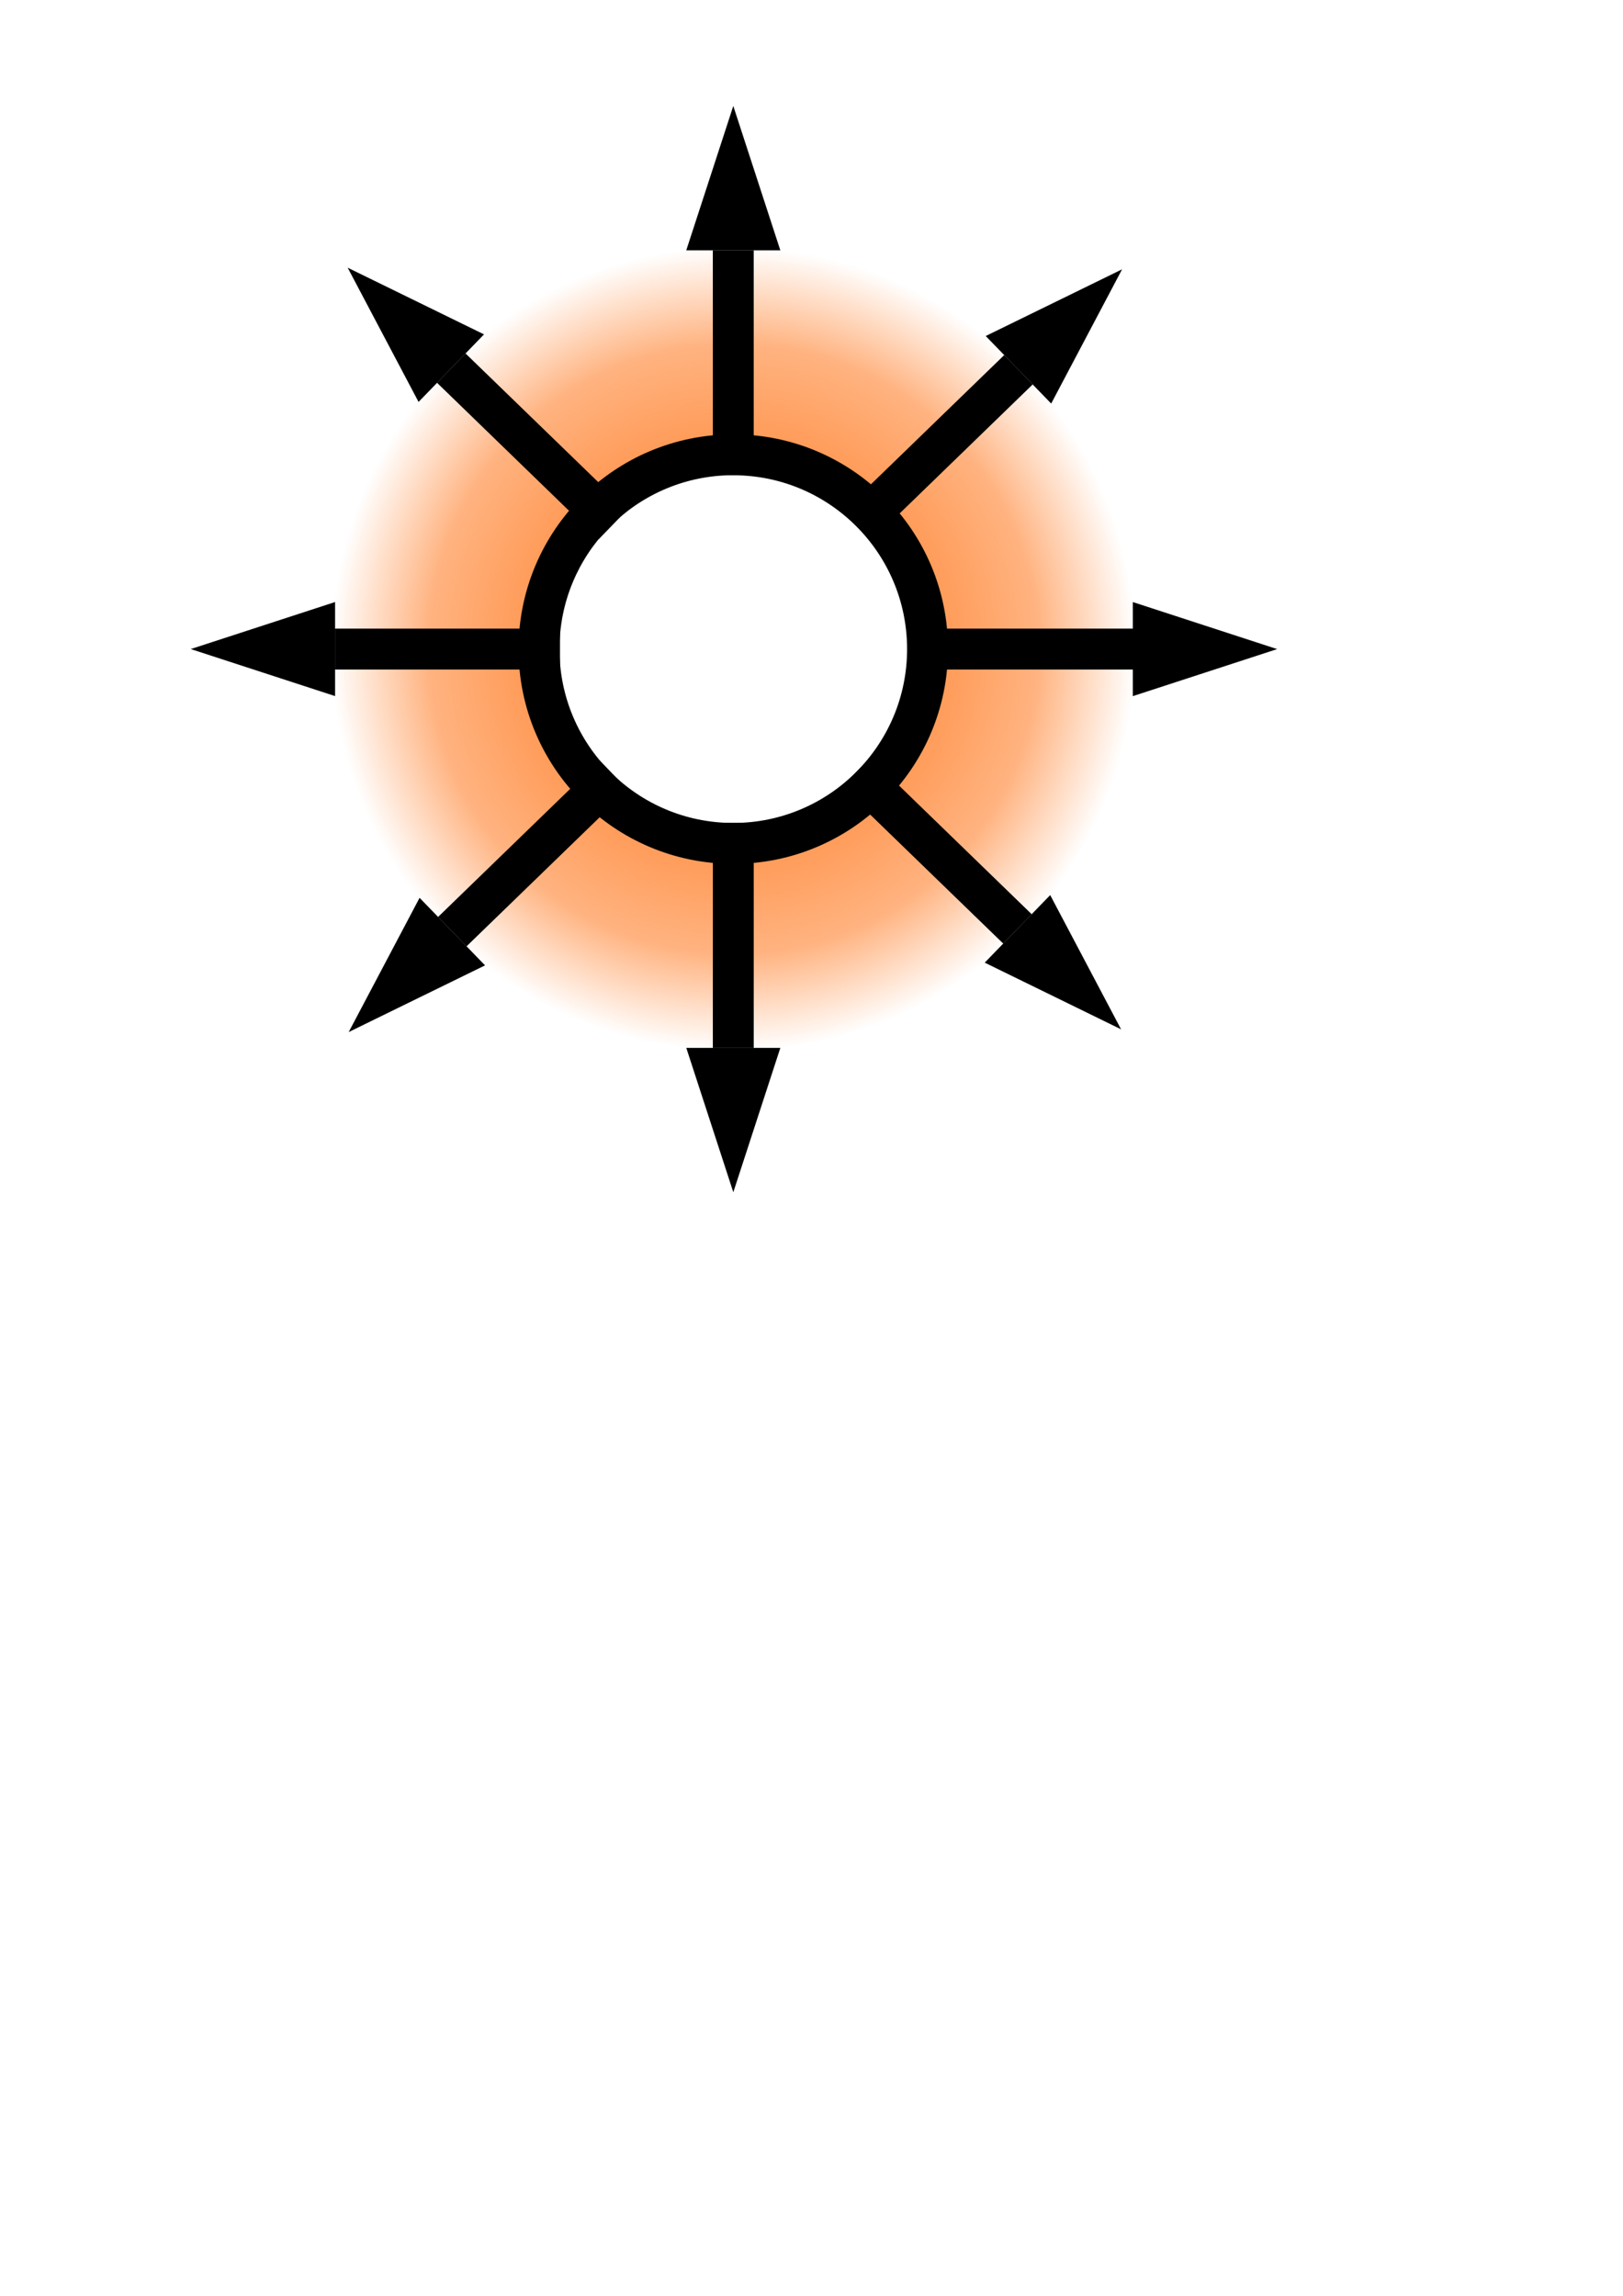 <?xml version="1.0" encoding="UTF-8" standalone="no"?>
<!-- Created with Inkscape (http://www.inkscape.org/) -->

<svg
   xmlns:dc="http://purl.org/dc/elements/1.1/"
   xmlns:cc="http://creativecommons.org/ns#"
   xmlns:rdf="http://www.w3.org/1999/02/22-rdf-syntax-ns#"
   xmlns:svg="http://www.w3.org/2000/svg"
   xmlns="http://www.w3.org/2000/svg"
   xmlns:xlink="http://www.w3.org/1999/xlink"
   xmlns:sodipodi="http://sodipodi.sourceforge.net/DTD/sodipodi-0.dtd"
   xmlns:inkscape="http://www.inkscape.org/namespaces/inkscape"
   width="210mm"
   height="297mm"
   id="svg3848"
   version="1.1"
   inkscape:version="0.48.2 r9819"
   sodipodi:docname="Nouveau document 3">
  <defs
     id="defs3850">
    <linearGradient
       id="linearGradient4549">
      <stop
         style="stop-color:#ff6600;stop-opacity:1;"
         offset="0"
         id="stop4551" />
      <stop
         id="stop4557"
         offset="0.758"
         style="stop-color:#ff6600;stop-opacity:0.498;" />
      <stop
         style="stop-color:#ff6600;stop-opacity:0;"
         offset="1"
         id="stop4553" />
    </linearGradient>
    <radialGradient
       inkscape:collect="always"
       xlink:href="#linearGradient4549"
       id="radialGradient4555"
       cx="358.594"
       cy="317.359"
       fx="358.594"
       fy="317.359"
       r="196.594"
       gradientTransform="matrix(1,0,0,1,0,0.025)"
       gradientUnits="userSpaceOnUse" />
  </defs>
  <sodipodi:namedview
     id="base"
     pagecolor="#ffffff"
     bordercolor="#666666"
     borderopacity="1.0"
     inkscape:pageopacity="0.0"
     inkscape:pageshadow="2"
     inkscape:zoom="0.98994949"
     inkscape:cx="53.535048"
     inkscape:cy="760.36799"
     inkscape:document-units="px"
     inkscape:current-layer="layer1"
     showgrid="false"
     showguides="true"
     inkscape:guide-bbox="true"
     inkscape:window-width="1920"
     inkscape:window-height="1005"
     inkscape:window-x="-9"
     inkscape:window-y="-9"
     inkscape:window-maximized="1">
    <sodipodi:guide
       orientation="0,1"
       position="358.604,840"
       id="guide3856" />
    <sodipodi:guide
       orientation="0,1"
       position="358.604,630"
       id="guide3858" />
    <sodipodi:guide
       orientation="1,0"
       position="358.604,839.437"
       id="guide3860" />
    <sodipodi:guide
       orientation="0,1"
       position="358.604,820"
       id="guide3862" />
    <sodipodi:guide
       orientation="0,1"
       position="358.604,650"
       id="guide3864" />
    <sodipodi:guide
       orientation="0,1"
       position="358.604,735"
       id="guide3871" />
    <sodipodi:guide
       orientation="1,0"
       position="463.571,735.391"
       id="guide3873" />
    <sodipodi:guide
       orientation="1,0"
       position="253.571,735.391"
       id="guide3875" />
    <sodipodi:guide
       orientation="0,1"
       position="358.604,745"
       id="guide3877" />
    <sodipodi:guide
       orientation="0,1"
       position="358.604,725"
       id="guide3879" />
    <sodipodi:guide
       orientation="1,0"
       position="368.604,745"
       id="guide3881" />
    <sodipodi:guide
       orientation="1,0"
       position="348.604,735"
       id="guide3883" />
    <sodipodi:guide
       orientation="0,1"
       position="358.604,929.972"
       id="guide3891" />
    <sodipodi:guide
       orientation="1,0"
       position="335.604,940.894"
       id="guide4407" />
    <sodipodi:guide
       orientation="1,0"
       position="381.604,935.338"
       id="guide4409" />
    <sodipodi:guide
       orientation="1,0"
       position="443.571,735"
       id="guide4472" />
    <sodipodi:guide
       orientation="1,0"
       position="273.571,735"
       id="guide4498" />
  </sodipodi:namedview>
  <g
     inkscape:label="Calque 1"
     inkscape:groupmode="layer"
     id="layer1">
    <path
       style="fill:url(#radialGradient4555);fill-opacity:1;fill-rule:nonzero;stroke:none"
       d="M 358.594 120.781 C 250.021 120.781 162 208.802 162 317.375 C 162 425.948 250.021 513.938 358.594 513.938 C 467.167 513.938 555.188 425.948 555.188 317.375 C 555.188 208.802 467.167 120.781 358.594 120.781 z M 358.594 222.812 C 410.82 222.812 453.156 265.149 453.156 317.375 C 453.156 369.601 410.82 411.938 358.594 411.938 C 306.368 411.938 264.031 369.601 264.031 317.375 C 264.031 265.149 306.368 222.812 358.594 222.812 z "
       id="path3885" />
    <path
       style="fill:#000000;fill-opacity:1;fill-rule:nonzero;stroke:none"
       d="M 358.594 212.375 C 300.604 212.375 253.594 259.385 253.594 317.375 C 253.594 375.365 300.604 422.375 358.594 422.375 C 416.584 422.375 463.594 375.365 463.594 317.375 C 463.594 259.385 416.584 212.375 358.594 212.375 z M 356.406 232.375 C 357.135 232.357 357.86 232.375 358.594 232.375 C 405.538 232.375 443.594 270.431 443.594 317.375 C 443.594 364.319 405.538 402.375 358.594 402.375 C 311.65 402.375 273.594 364.319 273.594 317.375 C 273.594 271.164 310.476 233.539 356.406 232.375 z "
       id="path3866" />
    <g
       id="g4411">
      <path
         id="rect3887"
         d="M 348.594 122.375 L 348.594 232.375 L 368.594 232.375 L 368.594 122.375 L 348.594 122.375 z "
         style="fill:#000000;fill-opacity:1;fill-rule:nonzero;stroke:none" />
      <path
         inkscape:connector-curvature="0"
         id="path3893"
         d="m 381.604,122.39 -23,-70.584 -23,70.584 z"
         style="fill:#000000;fill-opacity:1;stroke:none" />
    </g>
    <g
       transform="matrix(0,1,-1,0,676.376,-41.232)"
       id="g4411-6">
      <path
         inkscape:connector-curvature="0"
         id="rect3887-3"
         d="m 348.594,122.375 0,110 20,0 0,-110 -20,0 z"
         style="fill:#000000;fill-opacity:1;fill-rule:nonzero;stroke:none" />
      <path
         inkscape:connector-curvature="0"
         id="path3893-8"
         d="m 381.604,122.39 -23,-70.584 -23,70.584 z"
         style="fill:#000000;fill-opacity:1;stroke:none" />
    </g>
    <g
       transform="matrix(1,0,0,-1,0.01,634.737)"
       id="g4411-3">
      <path
         inkscape:connector-curvature="0"
         id="rect3887-2"
         d="m 348.594,122.375 0,110 20,0 0,-110 -20,0 z"
         style="fill:#000000;fill-opacity:1;fill-rule:nonzero;stroke:none" />
      <path
         inkscape:connector-curvature="0"
         id="path3893-86"
         d="m 381.604,122.39 -23,-70.584 -23,70.584 z"
         style="fill:#000000;fill-opacity:1;stroke:none" />
    </g>
    <g
       transform="matrix(0,-1,1,0,41.481,675.956)"
       id="g4411-0">
      <path
         inkscape:connector-curvature="0"
         id="rect3887-1"
         d="m 348.594,122.375 0,110 20,0 0,-110 -20,0 z"
         style="fill:#000000;fill-opacity:1;fill-rule:nonzero;stroke:none" />
      <path
         inkscape:connector-curvature="0"
         id="path3893-2"
         d="m 381.604,122.39 -23,-70.584 -23,70.584 z"
         style="fill:#000000;fill-opacity:1;stroke:none" />
    </g>
    <g
       transform="matrix(0.696,0.718,-0.718,0.696,336.345,-161.856)"
       id="g4411-60">
      <path
         inkscape:connector-curvature="0"
         id="rect3887-5"
         d="m 348.594,122.375 0,110 20,0 0,-110 -20,0 z"
         style="fill:#000000;fill-opacity:1;fill-rule:nonzero;stroke:none" />
      <path
         inkscape:connector-curvature="0"
         id="path3893-4"
         d="m 381.604,122.39 -23,-70.584 -23,70.584 z"
         style="fill:#000000;fill-opacity:1;stroke:none" />
    </g>
    <g
       transform="matrix(-0.696,0.718,0.718,0.696,382.407,-162.653)"
       id="g4411-60-6">
      <path
         inkscape:connector-curvature="0"
         id="rect3887-5-7"
         d="m 348.594,122.375 0,110 20,0 0,-110 -20,0 z"
         style="fill:#000000;fill-opacity:1;fill-rule:nonzero;stroke:none" />
      <path
         inkscape:connector-curvature="0"
         id="path3893-4-9"
         d="m 381.604,122.39 -23,-70.584 -23,70.584 z"
         style="fill:#000000;fill-opacity:1;stroke:none" />
    </g>
    <g
       transform="matrix(0.696,-0.718,-0.718,-0.696,335.86,796.825)"
       id="g4411-60-3">
      <path
         inkscape:connector-curvature="0"
         id="rect3887-5-4"
         d="m 348.594,122.375 0,110 20,0 0,-110 -20,0 z"
         style="fill:#000000;fill-opacity:1;fill-rule:nonzero;stroke:none" />
      <path
         inkscape:connector-curvature="0"
         id="path3893-4-7"
         d="m 381.604,122.39 -23,-70.584 -23,70.584 z"
         style="fill:#000000;fill-opacity:1;stroke:none" />
    </g>
    <g
       transform="matrix(-0.696,-0.718,0.718,-0.696,382.909,798.16)"
       id="g4411-60-8">
      <path
         inkscape:connector-curvature="0"
         id="rect3887-5-8"
         d="m 348.594,122.375 0,110 20,0 0,-110 -20,0 z"
         style="fill:#000000;fill-opacity:1;fill-rule:nonzero;stroke:none" />
      <path
         inkscape:connector-curvature="0"
         id="path3893-4-1"
         d="m 381.604,122.39 -23,-70.584 -23,70.584 z"
         style="fill:#000000;fill-opacity:1;stroke:none" />
    </g>
  </g>
</svg>

